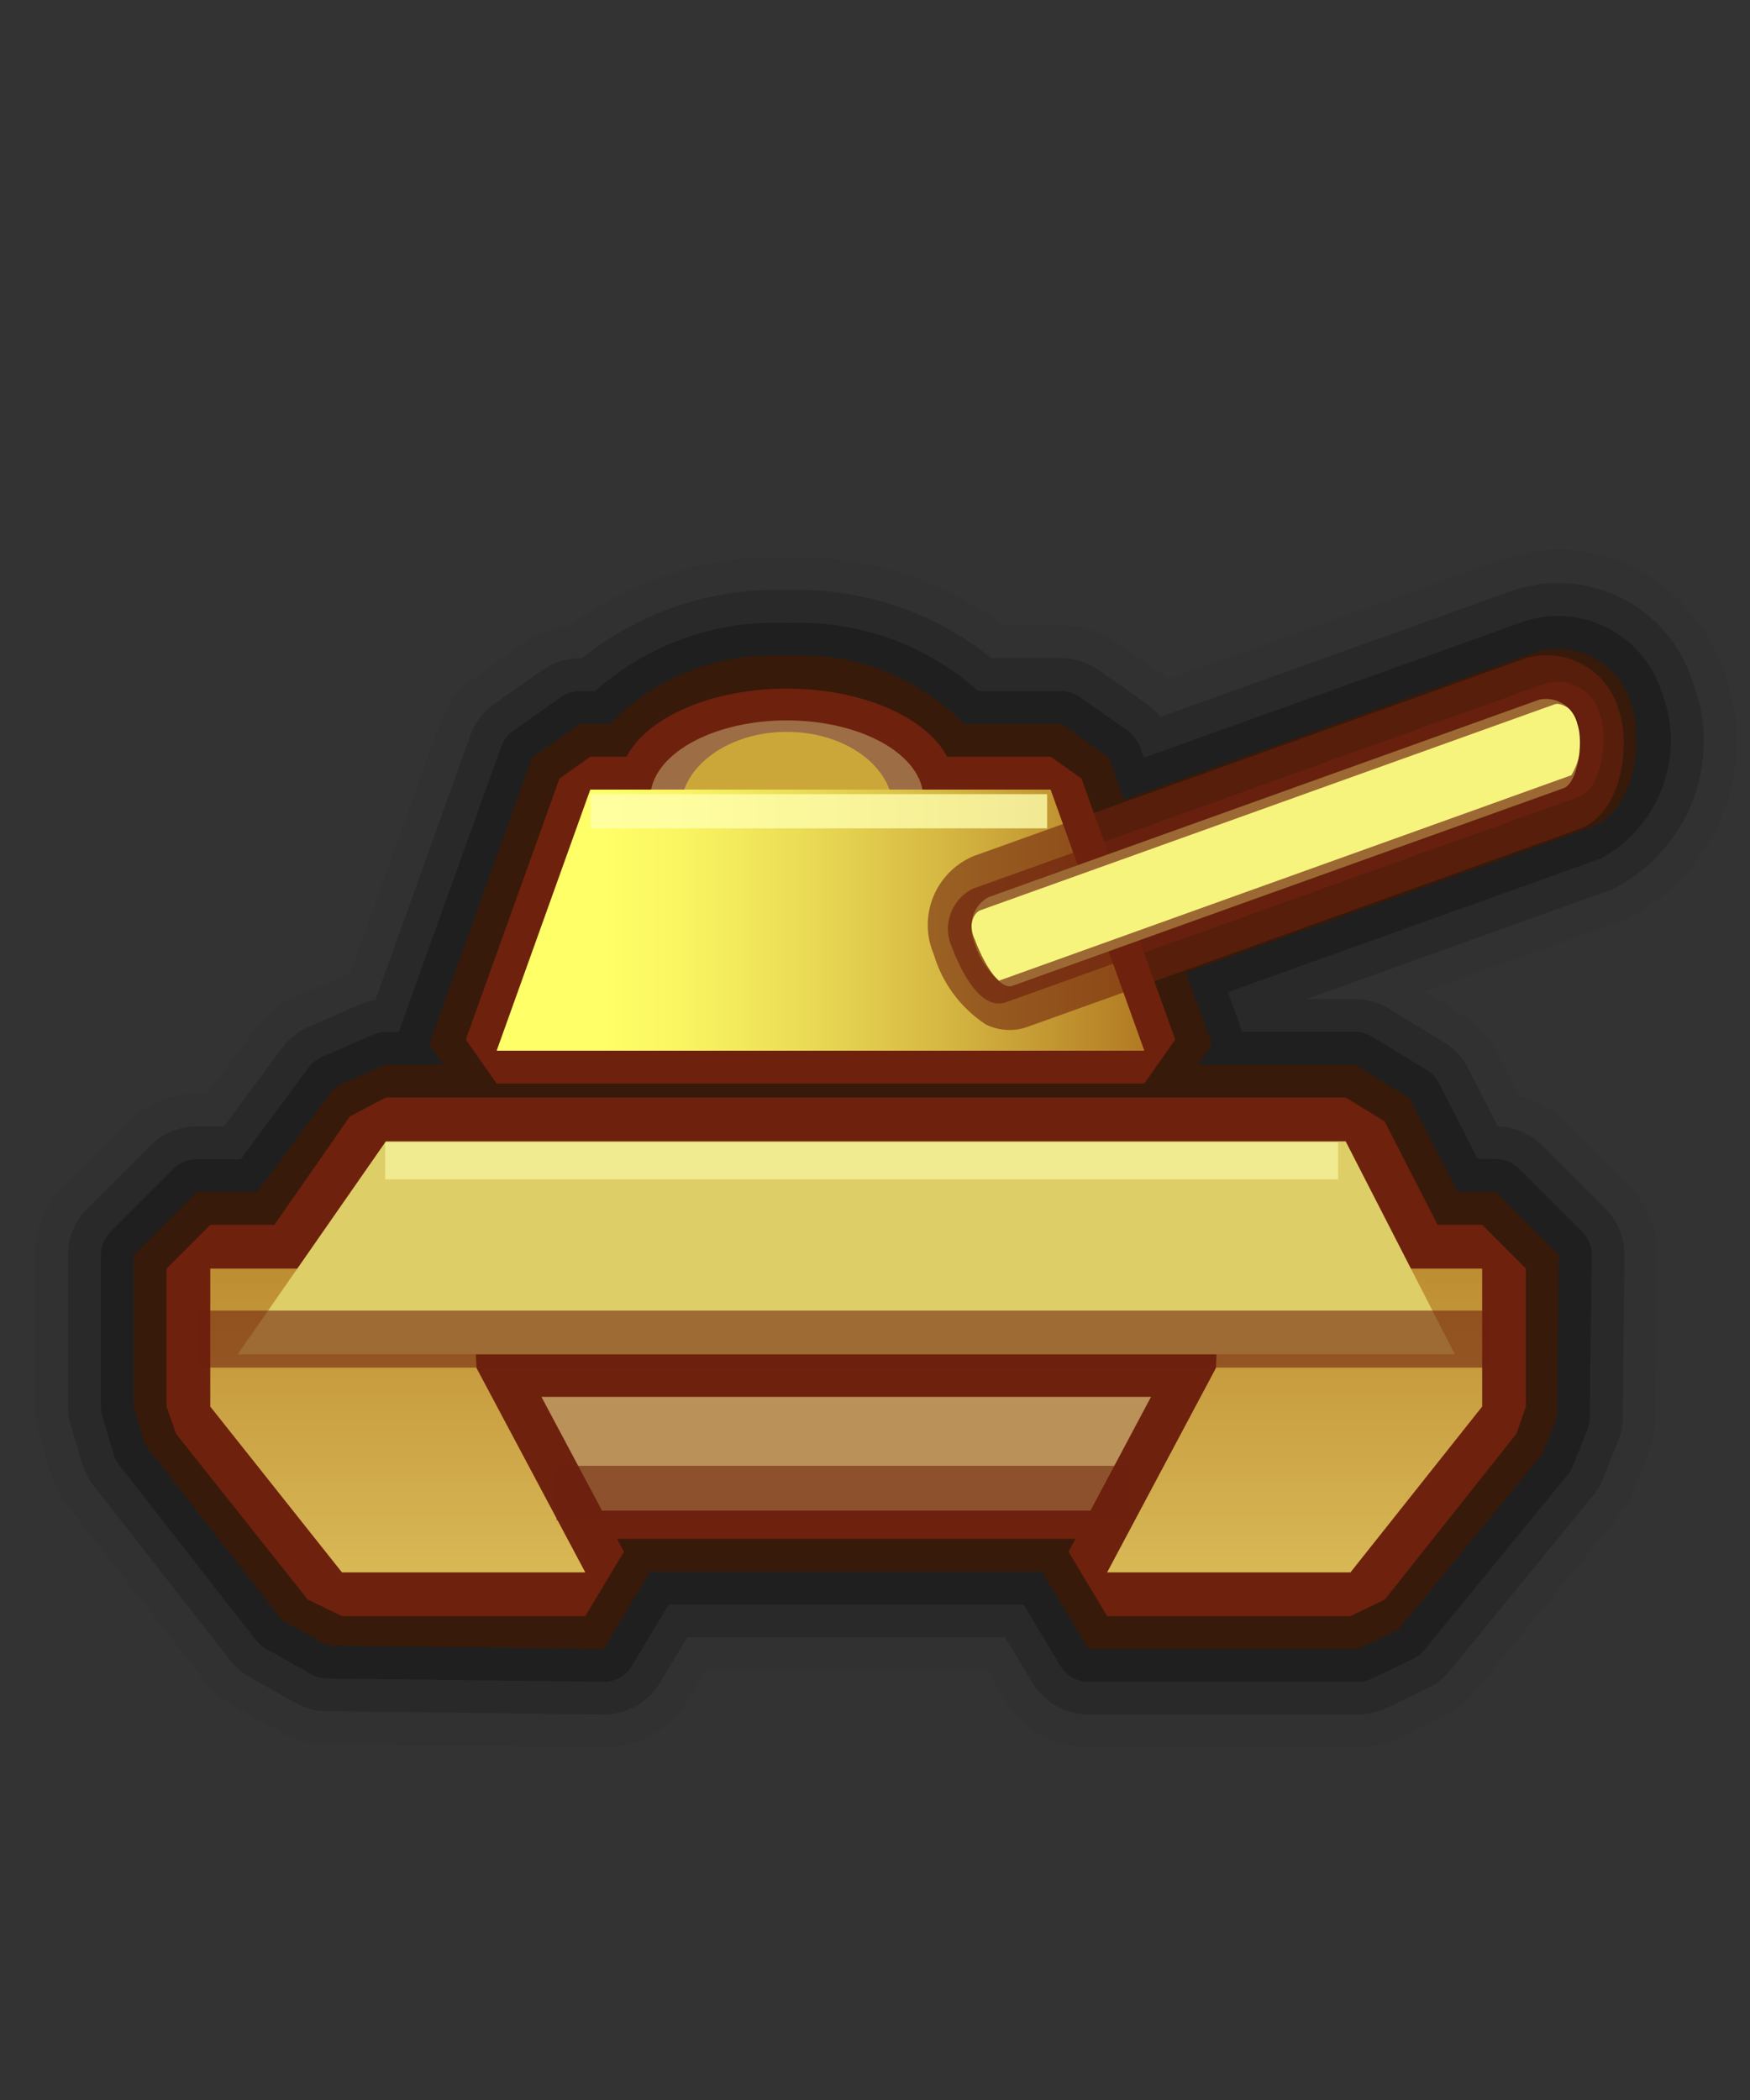 <svg xmlns="http://www.w3.org/2000/svg" xmlns:xlink="http://www.w3.org/1999/xlink" width="20" height="24" viewBox="0 0 20 24">
  <rect x="0" y="0" width="20" height="24" fill="#333333" stroke="none"/>
  <defs>
    <style>
      .cls-1 {
        opacity: 0.05;
      }

      .cls-2 {
        opacity: 0.17;
      }

      .cls-3 {
        fill: #4a230d;
      }

      .cls-4 {
        opacity: 0.25;
      }

      .cls-11, .cls-15, .cls-5 {
        fill: #6e210d;
      }

      .cls-6 {
        fill: #ba9158;
      }

      .cls-10, .cls-12, .cls-14, .cls-6, .cls-7, .cls-8, .cls-9 {
        fill-rule: evenodd;
      }

      .cls-7 {
        fill: #9d6d45;
      }

      .cls-8 {
        fill: #cba73a;
      }

      .cls-9 {
        fill: url(#linear-gradient);
      }

      .cls-10 {
        fill: url(#linear-gradient-2);
      }

      .cls-11 {
        opacity: 0.58;
      }

      .cls-12 {
        fill: #f7f47e;
      }

      .cls-13 {
        opacity: 0.66;
      }

      .cls-14 {
        fill: #ddce67;
      }

      .cls-15, .cls-16 {
        opacity: 0.57;
      }

      .cls-16, .cls-17 {
        fill: #ffffaf;
      }

      .cls-17 {
        opacity: 0.78;
      }
    </style>
    <linearGradient id="linear-gradient" x1="9.671" y1="18.859" x2="9.671" y2="13.112" gradientUnits="userSpaceOnUse">
      <stop offset="0.163" stop-color="#d8b755"/>
      <stop offset="0.607" stop-color="#c5993c"/>
      <stop offset="1" stop-color="#b17a23"/>
    </linearGradient>
    <linearGradient id="linear-gradient-2" x1="5.676" y1="10.516" x2="13.078" y2="10.516" gradientUnits="userSpaceOnUse">
      <stop offset="0.163" stop-color="#ffff67"/>
      <stop offset="0.278" stop-color="#faf662"/>
      <stop offset="0.466" stop-color="#ebdd56"/>
      <stop offset="0.704" stop-color="#d4b541"/>
      <stop offset="0.979" stop-color="#b47e25"/>
      <stop offset="1" stop-color="#b17a23"/>
    </linearGradient>
  </defs>
  <g id="Layer_5" data-name="Layer 5">
    <path class="cls-1" d="M19.727,7.747,19.699,7.666a2.096,2.096,0,0,0-1.015-1.174A1.904,1.904,0,0,0,17.166,6.395l-3.812,1.367-.032-.023L12.773,7.353a1.119,1.119,0,0,0-.646-.205h-.658a3.947,3.947,0,0,0-2.477-.779,3.94,3.94,0,0,0-2.484.785,1.107,1.107,0,0,0-.528.2l-.544.384a1.093,1.093,0,0,0-.412.54L4.003,11.12c-.017.006-.032.012-.048.019l-.583.257a1.132,1.132,0,0,0-.452.36l-.548.741h-.124a1.136,1.136,0,0,0-.797.33l-.72.72a1.118,1.118,0,0,0-.328.795v1.732A1.045,1.045,0,0,0,.45,16.394l.13.44a1.168,1.168,0,0,0,.189.368L2.342,19.214a1.158,1.158,0,0,0,.33.281l.52.292a1.129,1.129,0,0,0,.538.145l3.171.037a1.125,1.125,0,0,0,.964-.546l.202-.337h3.208l.2.334a1.129,1.129,0,0,0,.966.549h3.079a1.144,1.144,0,0,0,.489-.111l.473-.228a1.128,1.128,0,0,0,.377-.3l1.631-1.993a1.04,1.04,0,0,0,.178-.3l.167-.415a1.136,1.136,0,0,0,.084-.414l.021-1.857a1.132,1.132,0,0,0-.328-.806l-.721-.72a1.141,1.141,0,0,0-.526-.296l-.256-.498a1.113,1.113,0,0,0-.413-.442l-.42-.257,2.273-.816A2.256,2.256,0,0,0,19.727,7.747Z"/>
    <path class="cls-2" d="M19.368,7.857l-.011-.034-.009-.025-.003-.006A1.611,1.611,0,0,0,17.293,6.748L13.263,8.193a.767.767,0,0,0-.157-.148l-.548-.386a.745.745,0,0,0-.431-.136H11.332a3.533,3.533,0,0,0-2.34-.779,3.531,3.531,0,0,0-2.34.779H6.627a.743.743,0,0,0-.432.138l-.545.384a.733.733,0,0,0-.274.36L4.29,11.428a.761.761,0,0,0-.184.054l-.584.257a.752.752,0,0,0-.301.24l-.66.893H2.248a.758.758,0,0,0-.531.22L.997,13.812a.747.747,0,0,0-.219.53v1.732a.703.703,0,0,0,.031.213l.129.436a.779.779,0,0,0,.127.248l1.568,2.008a.779.779,0,0,0,.222.189l.522.293a.75.75,0,0,0,.357.096l3.166.037a.751.751,0,0,0,.643-.364l.312-.519H11.487l.311.518a.752.752,0,0,0,.644.365h3.079a.763.763,0,0,0,.326-.074l.471-.227a.749.749,0,0,0,.252-.2l1.634-1.997a.691.691,0,0,0,.117-.198l.168-.418a.747.747,0,0,0,.056-.274l.021-1.856a.756.756,0,0,0-.219-.538l-.72-.72a.757.757,0,0,0-.508-.219l-.343-.667A.745.745,0,0,0,16.5,11.911l-.623-.381a.752.752,0,0,0-.393-.111h-.557l3.495-1.254A1.889,1.889,0,0,0,19.368,7.857Z"/>
    <path class="cls-3" d="M18.642,8.048l-.001-.002a.876.876,0,0,0-1.094-.592L12.846,9.14l-.172-.481L12.127,8.273h-1.112a2.598,2.598,0,0,0-2.022-.779,2.595,2.595,0,0,0-2.022.779H6.627l-.546.385L4.904,11.938l.162.23H4.409l-.584.257-.885,1.197H2.248l-.72.72v1.732l.129.435,1.565,2.005.522.293,3.156.037.53-.883h4.479l.53.883h3.079l.469-.226L17.625,16.619l.169-.421.021-1.856-.72-.72h-.436l-.55-1.072-.625-.382h-1.797l.162-.23-.296-.824L18.171,9.459C18.704,9.268,18.779,8.437,18.642,8.048Z"/>
    <path class="cls-4" d="M18.995,7.923l-.002-.004a1.242,1.242,0,0,0-1.573-.818L13.072,8.66l-.045-.127a.375.375,0,0,0-.138-.181l-.547-.385a.376.376,0,0,0-.216-.068h-.944a3.078,3.078,0,0,0-2.19-.779,3.075,3.075,0,0,0-2.19.779H6.627a.371.371,0,0,0-.216.069l-.546.385a.367.367,0,0,0-.137.18l-1.171,3.261H4.409a.377.377,0,0,0-.151.032l-.584.257a.377.377,0,0,0-.15.121L2.751,13.248H2.248a.376.376,0,0,0-.266.11l-.72.72a.374.374,0,0,0-.109.265v1.732a.355.355,0,0,0,.016.106l.129.435a.39.39,0,0,0,.063.125l1.565,2.005a.392.392,0,0,0,.112.096l.522.293a.376.376,0,0,0,.179.048l3.156.037h.005a.373.373,0,0,0,.321-.182l.421-.701h4.056l.421.701a.373.373,0,0,0,.321.182h3.079a.376.376,0,0,0,.163-.037l.469-.226a.374.374,0,0,0,.127-.101L17.915,16.856a.353.353,0,0,0,.058-.098l.169-.421a.378.378,0,0,0,.027-.136l.021-1.856a.375.375,0,0,0-.109-.269l-.72-.72a.376.376,0,0,0-.266-.11h-.206l-.445-.868a.381.381,0,0,0-.139-.149l-.625-.382a.372.372,0,0,0-.195-.055H14.196l-.163-.453,4.264-1.529A1.531,1.531,0,0,0,18.995,7.923Z"/>
    <polygon class="cls-5" points="4.276 15.642 5.636 17.587 13.466 17.587 15.15 15.642 4.276 15.642"/>
    <polygon class="cls-5" points="15.824 12.815 15.379 12.543 4.409 12.543 3.999 12.758 2.305 15.192 2.715 15.978 16.627 15.978 17.072 15.25 15.824 12.815"/>
    <path class="cls-6" d="M14.403,15.964H4.939l.908,1.3h7.43Z"/>
    <g>
      <polygon class="cls-5" points="5.89 14.473 5.391 13.998 2.403 13.998 1.903 14.498 1.903 16.075 2.012 16.386 3.517 18.281 3.908 18.47 6.689 18.47 7.131 17.735 5.94 15.499 5.89 14.473"/>
      <polygon class="cls-5" points="16.939 13.998 13.952 13.998 13.453 14.473 13.402 15.499 12.212 17.735 12.653 18.47 15.435 18.47 15.826 18.281 17.331 16.386 17.439 16.075 17.439 14.498 16.939 13.998"/>
    </g>
    <path class="cls-5" d="M8.992,7.87c1.056,0,1.912.489,1.912,1.092s-.856,1.092-1.912,1.092S7.08,9.565,7.08,8.962,7.936,7.87,8.992,7.87Z"/>
    <polygon class="cls-5" points="12.36 8.897 12.008 8.648 6.746 8.648 6.394 8.897 5.323 11.881 5.676 12.383 13.078 12.383 13.431 11.881 12.36 8.897"/>
    <path class="cls-7" d="M8.992,8.233c.862,0,1.561.399,1.561.892s-.699.892-1.561.892-1.561-.399-1.561-.892S8.13,8.233,8.992,8.233Z"/>
    <path class="cls-8" d="M8.992,8.364c.671,0,1.215.399,1.215.892s-.544.892-1.215.892-1.215-.399-1.215-.892S8.321,8.364,8.992,8.364Z"/>
    <path class="cls-9" d="M13.952,14.498,13.896,15.635l-1.243,2.335h2.781l1.505-1.895V14.498Zm-8.561,0H2.403v1.577l1.505,1.895H6.689l-1.243-2.335Z"/>
    <path class="cls-10" d="M13.078,12.008H5.676l1.07-2.984h5.261Z"/>
    <path class="cls-11" d="M18.497,8.103V8.101a.858.858,0,0,0-1.069-.576L11.132,9.782a.853.853,0,0,0-.46,1.125,1.445,1.445,0,0,0,.598.803.625.625,0,0,0,.27.061.591.591,0,0,0,.202-.035l6.296-2.258C18.561,9.291,18.632,8.481,18.497,8.103Z"/>
    <path class="cls-12" d="M18.026,8.271c.076.211.005.679-.157.737l-6.296,2.258c-.162.058-.355-.316-.431-.526a.368.368,0,0,1,.157-.487l6.296-2.258A.368.368,0,0,1,18.026,8.271Z"/>
    <g class="cls-13">
      <path class="cls-5" d="M11.415,11.468a.266.266,0,0,1-.114-.027c-.235-.111-.402-.562-.421-.613a.512.512,0,0,1,.243-.673L17.673,7.807a.502.502,0,0,1,.614.365l.001.001c.087.247.031.835-.243.933l-6.55,2.349A.238.238,0,0,1,11.415,11.468Zm6.389-3.424a.127.127,0,0,0-.044.008l-6.55,2.349c-.099.036-.138.192-.084.34a.939.939,0,0,0,.291.467l6.541-2.348a.783.783,0,0,0,.084-.6A.296.296,0,0,0,17.804,8.044Z"/>
    </g>
    <path class="cls-14" d="M16.627,15.478l-1.248-2.434H4.41l-1.694,2.434Z"/>
    <rect class="cls-15" x="2.25" y="14.978" width="14.772" height="0.652"/>
    <rect class="cls-15" x="6.359" y="16.752" width="6.554" height="0.623"/>
    <rect class="cls-16" x="4.402" y="13.054" width="10.891" height="0.424"/>
    <rect class="cls-17" x="6.75" y="9.076" width="5.217" height="0.391"/>
  </g>
</svg>
